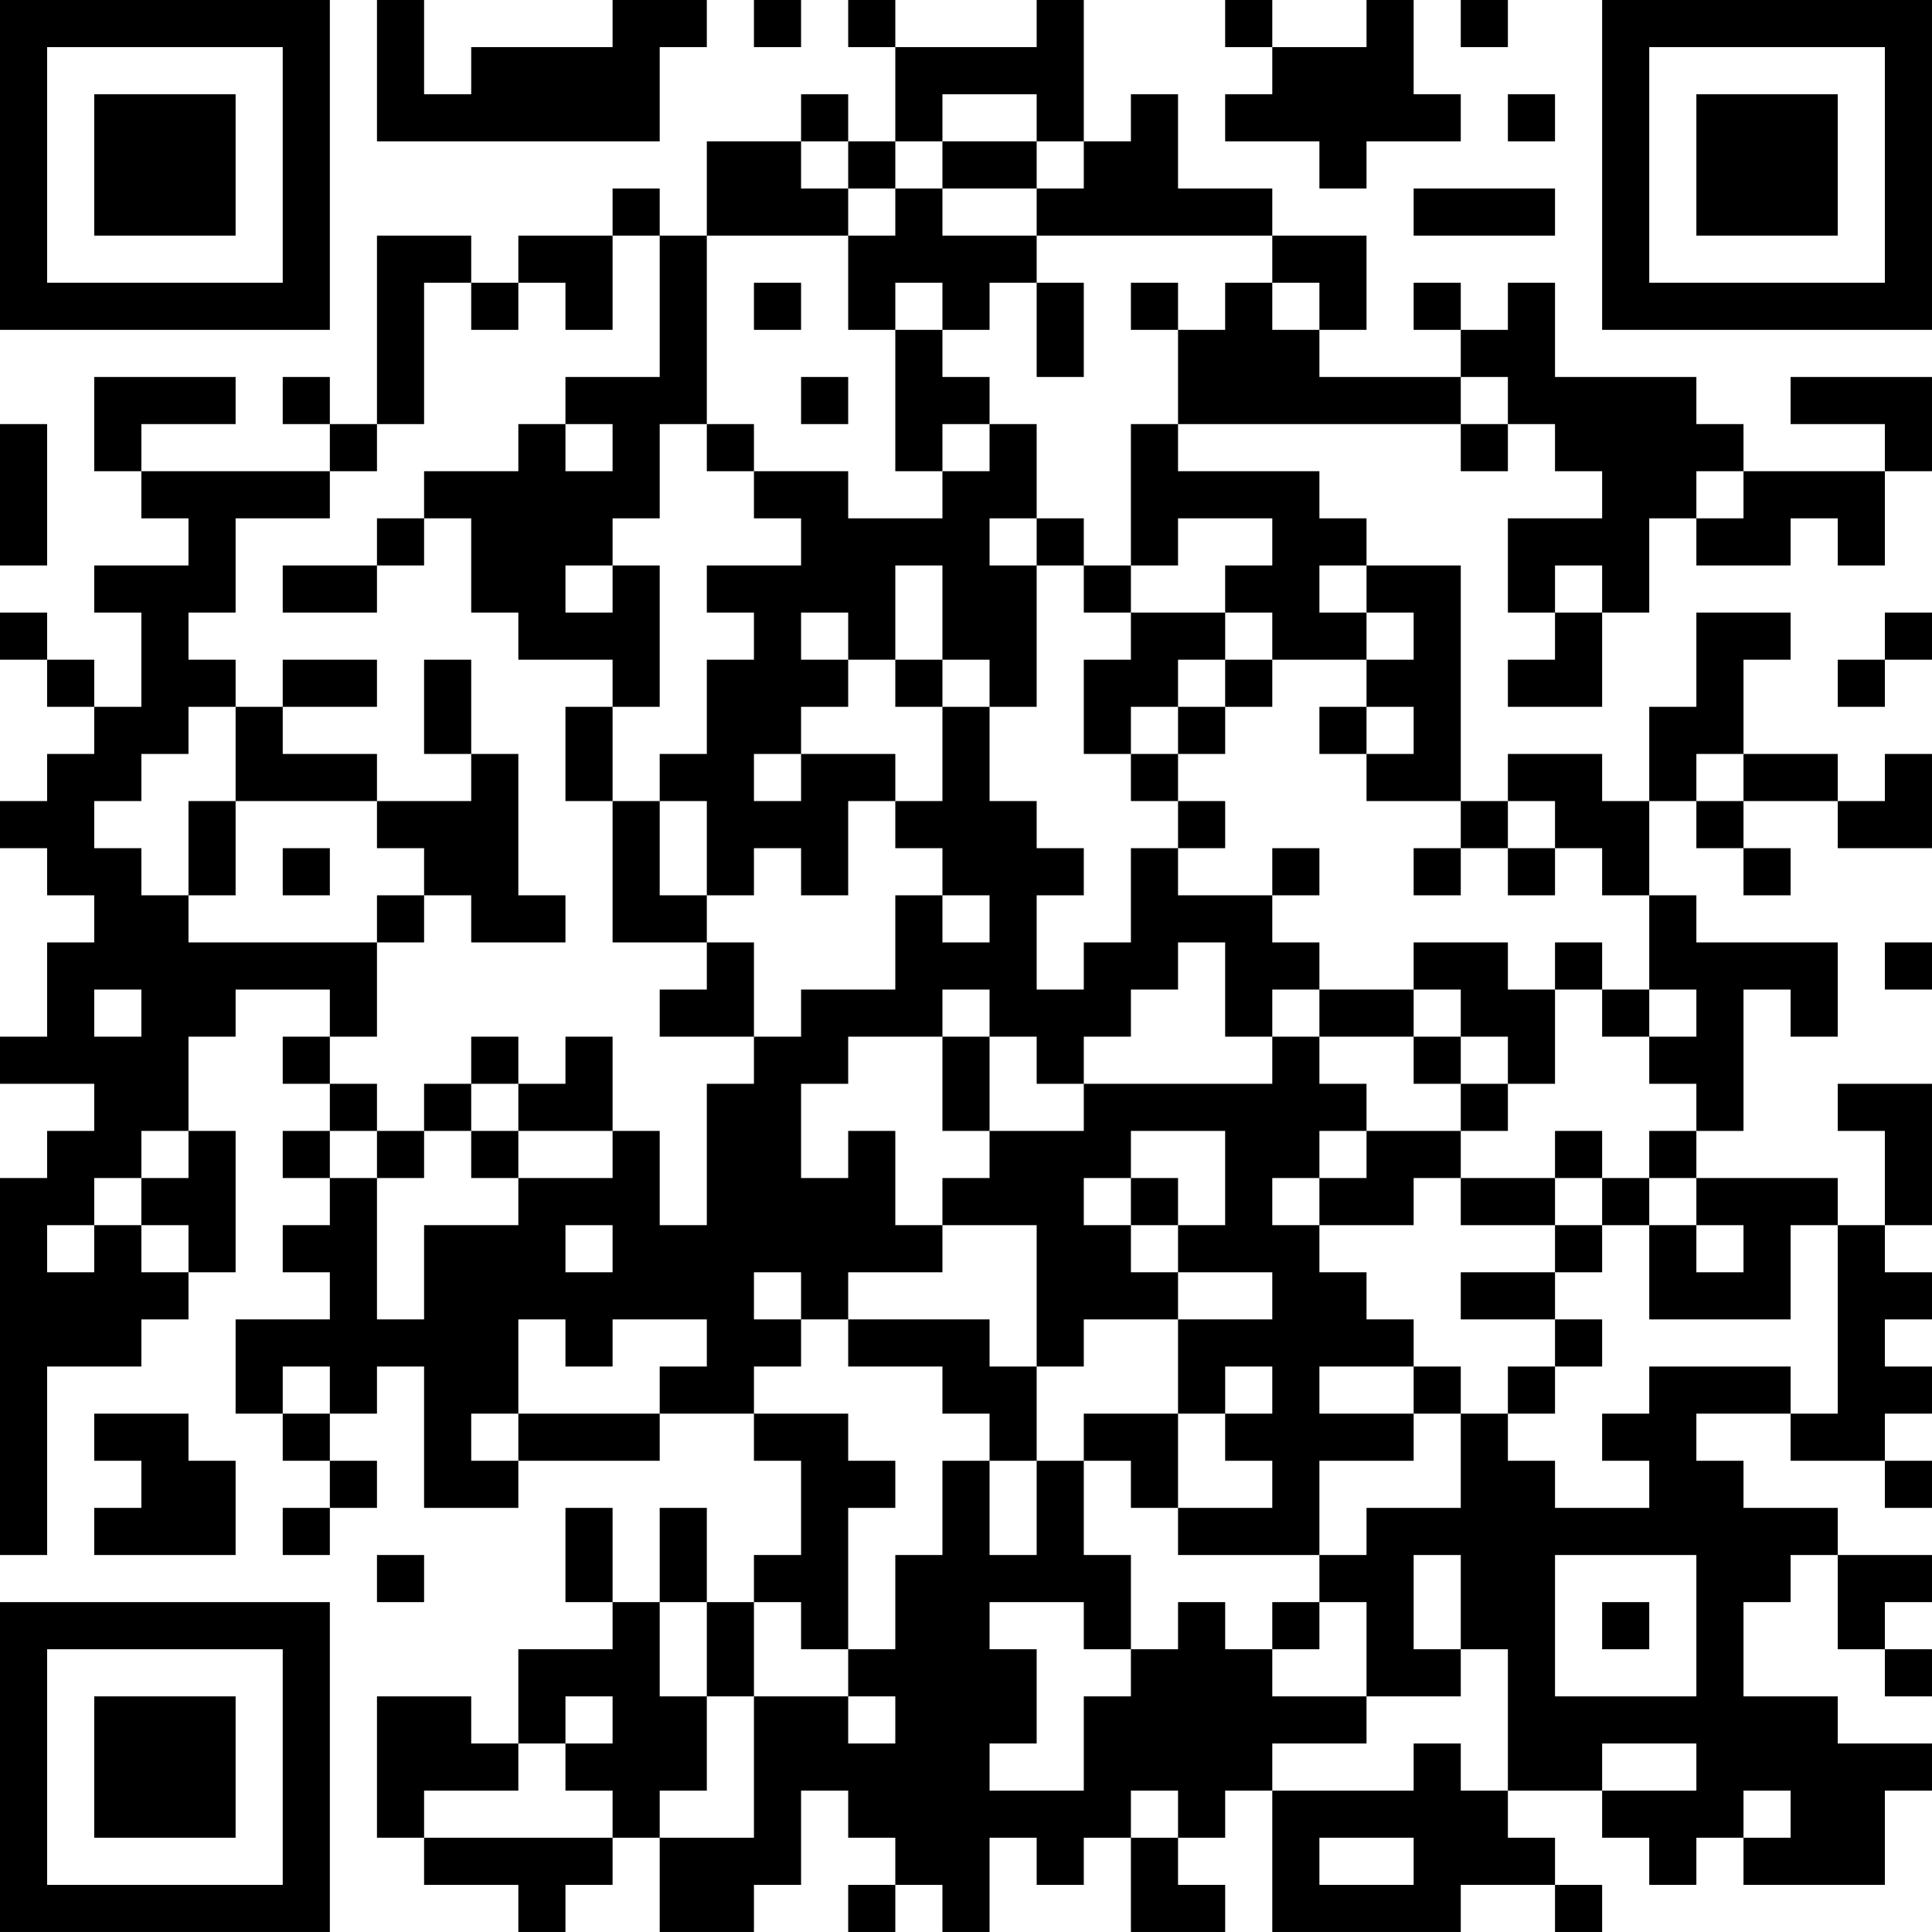 <?xml version="1.0" encoding="UTF-8"?>
<svg xmlns="http://www.w3.org/2000/svg" version="1.1" width="200" height="200" viewBox="0 0 200 200"><rect x="0" y="0" width="200" height="200" fill="#ffffff"/><g transform="scale(4.878)"><g transform="translate(0,0)"><path fill-rule="evenodd" d="M8 0L8 3L14 3L14 1L15 1L15 0L13 0L13 1L10 1L10 2L9 2L9 0ZM16 0L16 1L17 1L17 0ZM18 0L18 1L19 1L19 3L18 3L18 2L17 2L17 3L15 3L15 5L14 5L14 4L13 4L13 5L11 5L11 6L10 6L10 5L8 5L8 9L7 9L7 8L6 8L6 9L7 9L7 10L3 10L3 9L5 9L5 8L2 8L2 10L3 10L3 11L4 11L4 12L2 12L2 13L3 13L3 15L2 15L2 14L1 14L1 13L0 13L0 14L1 14L1 15L2 15L2 16L1 16L1 17L0 17L0 18L1 18L1 19L2 19L2 20L1 20L1 22L0 22L0 23L2 23L2 24L1 24L1 25L0 25L0 33L1 33L1 29L3 29L3 28L4 28L4 27L5 27L5 24L4 24L4 22L5 22L5 21L7 21L7 22L6 22L6 23L7 23L7 24L6 24L6 25L7 25L7 26L6 26L6 27L7 27L7 28L5 28L5 30L6 30L6 31L7 31L7 32L6 32L6 33L7 33L7 32L8 32L8 31L7 31L7 30L8 30L8 29L9 29L9 32L11 32L11 31L14 31L14 30L16 30L16 31L17 31L17 33L16 33L16 34L15 34L15 32L14 32L14 34L13 34L13 32L12 32L12 34L13 34L13 35L11 35L11 37L10 37L10 36L8 36L8 39L9 39L9 40L11 40L11 41L12 41L12 40L13 40L13 39L14 39L14 41L16 41L16 40L17 40L17 38L18 38L18 39L19 39L19 40L18 40L18 41L19 41L19 40L20 40L20 41L21 41L21 39L22 39L22 40L23 40L23 39L24 39L24 41L26 41L26 40L25 40L25 39L26 39L26 38L27 38L27 41L31 41L31 40L33 40L33 41L34 41L34 40L33 40L33 39L32 39L32 38L34 38L34 39L35 39L35 40L36 40L36 39L37 39L37 40L40 40L40 38L41 38L41 37L39 37L39 36L37 36L37 34L38 34L38 33L39 33L39 35L40 35L40 36L41 36L41 35L40 35L40 34L41 34L41 33L39 33L39 32L37 32L37 31L36 31L36 30L38 30L38 31L40 31L40 32L41 32L41 31L40 31L40 30L41 30L41 29L40 29L40 28L41 28L41 27L40 27L40 26L41 26L41 23L39 23L39 24L40 24L40 26L39 26L39 25L36 25L36 24L37 24L37 21L38 21L38 22L39 22L39 20L36 20L36 19L35 19L35 17L36 17L36 18L37 18L37 19L38 19L38 18L37 18L37 17L39 17L39 18L41 18L41 16L40 16L40 17L39 17L39 16L37 16L37 14L38 14L38 13L36 13L36 15L35 15L35 17L34 17L34 16L32 16L32 17L31 17L31 12L29 12L29 11L28 11L28 10L25 10L25 9L31 9L31 10L32 10L32 9L33 9L33 10L34 10L34 11L32 11L32 13L33 13L33 14L32 14L32 15L34 15L34 13L35 13L35 11L36 11L36 12L38 12L38 11L39 11L39 12L40 12L40 10L41 10L41 8L38 8L38 9L40 9L40 10L37 10L37 9L36 9L36 8L33 8L33 6L32 6L32 7L31 7L31 6L30 6L30 7L31 7L31 8L28 8L28 7L29 7L29 5L27 5L27 4L25 4L25 2L24 2L24 3L23 3L23 0L22 0L22 1L19 1L19 0ZM26 0L26 1L27 1L27 2L26 2L26 3L28 3L28 4L29 4L29 3L31 3L31 2L30 2L30 0L29 0L29 1L27 1L27 0ZM31 0L31 1L32 1L32 0ZM20 2L20 3L19 3L19 4L18 4L18 3L17 3L17 4L18 4L18 5L15 5L15 9L14 9L14 11L13 11L13 12L12 12L12 13L13 13L13 12L14 12L14 15L13 15L13 14L11 14L11 13L10 13L10 11L9 11L9 10L11 10L11 9L12 9L12 10L13 10L13 9L12 9L12 8L14 8L14 5L13 5L13 7L12 7L12 6L11 6L11 7L10 7L10 6L9 6L9 9L8 9L8 10L7 10L7 11L5 11L5 13L4 13L4 14L5 14L5 15L4 15L4 16L3 16L3 17L2 17L2 18L3 18L3 19L4 19L4 20L8 20L8 22L7 22L7 23L8 23L8 24L7 24L7 25L8 25L8 28L9 28L9 26L11 26L11 25L13 25L13 24L14 24L14 26L15 26L15 23L16 23L16 22L17 22L17 21L19 21L19 19L20 19L20 20L21 20L21 19L20 19L20 18L19 18L19 17L20 17L20 15L21 15L21 17L22 17L22 18L23 18L23 19L22 19L22 21L23 21L23 20L24 20L24 18L25 18L25 19L27 19L27 20L28 20L28 21L27 21L27 22L26 22L26 20L25 20L25 21L24 21L24 22L23 22L23 23L22 23L22 22L21 22L21 21L20 21L20 22L18 22L18 23L17 23L17 25L18 25L18 24L19 24L19 26L20 26L20 27L18 27L18 28L17 28L17 27L16 27L16 28L17 28L17 29L16 29L16 30L18 30L18 31L19 31L19 32L18 32L18 35L17 35L17 34L16 34L16 36L15 36L15 34L14 34L14 36L15 36L15 38L14 38L14 39L16 39L16 36L18 36L18 37L19 37L19 36L18 36L18 35L19 35L19 33L20 33L20 31L21 31L21 33L22 33L22 31L23 31L23 33L24 33L24 35L23 35L23 34L21 34L21 35L22 35L22 37L21 37L21 38L23 38L23 36L24 36L24 35L25 35L25 34L26 34L26 35L27 35L27 36L29 36L29 37L27 37L27 38L30 38L30 37L31 37L31 38L32 38L32 35L31 35L31 33L30 33L30 35L31 35L31 36L29 36L29 34L28 34L28 33L29 33L29 32L31 32L31 30L32 30L32 31L33 31L33 32L35 32L35 31L34 31L34 30L35 30L35 29L38 29L38 30L39 30L39 26L38 26L38 28L35 28L35 26L36 26L36 27L37 27L37 26L36 26L36 25L35 25L35 24L36 24L36 23L35 23L35 22L36 22L36 21L35 21L35 19L34 19L34 18L33 18L33 17L32 17L32 18L31 18L31 17L29 17L29 16L30 16L30 15L29 15L29 14L30 14L30 13L29 13L29 12L28 12L28 13L29 13L29 14L27 14L27 13L26 13L26 12L27 12L27 11L25 11L25 12L24 12L24 9L25 9L25 7L26 7L26 6L27 6L27 7L28 7L28 6L27 6L27 5L22 5L22 4L23 4L23 3L22 3L22 2ZM32 2L32 3L33 3L33 2ZM20 3L20 4L19 4L19 5L18 5L18 7L19 7L19 10L20 10L20 11L18 11L18 10L16 10L16 9L15 9L15 10L16 10L16 11L17 11L17 12L15 12L15 13L16 13L16 14L15 14L15 16L14 16L14 17L13 17L13 15L12 15L12 17L13 17L13 20L15 20L15 21L14 21L14 22L16 22L16 20L15 20L15 19L16 19L16 18L17 18L17 19L18 19L18 17L19 17L19 16L17 16L17 15L18 15L18 14L19 14L19 15L20 15L20 14L21 14L21 15L22 15L22 12L23 12L23 13L24 13L24 14L23 14L23 16L24 16L24 17L25 17L25 18L26 18L26 17L25 17L25 16L26 16L26 15L27 15L27 14L26 14L26 13L24 13L24 12L23 12L23 11L22 11L22 9L21 9L21 8L20 8L20 7L21 7L21 6L22 6L22 8L23 8L23 6L22 6L22 5L20 5L20 4L22 4L22 3ZM30 4L30 5L33 5L33 4ZM16 6L16 7L17 7L17 6ZM19 6L19 7L20 7L20 6ZM24 6L24 7L25 7L25 6ZM17 8L17 9L18 9L18 8ZM31 8L31 9L32 9L32 8ZM0 9L0 12L1 12L1 9ZM20 9L20 10L21 10L21 9ZM36 10L36 11L37 11L37 10ZM8 11L8 12L6 12L6 13L8 13L8 12L9 12L9 11ZM21 11L21 12L22 12L22 11ZM19 12L19 14L20 14L20 12ZM33 12L33 13L34 13L34 12ZM17 13L17 14L18 14L18 13ZM40 13L40 14L39 14L39 15L40 15L40 14L41 14L41 13ZM6 14L6 15L5 15L5 17L4 17L4 19L5 19L5 17L8 17L8 18L9 18L9 19L8 19L8 20L9 20L9 19L10 19L10 20L12 20L12 19L11 19L11 16L10 16L10 14L9 14L9 16L10 16L10 17L8 17L8 16L6 16L6 15L8 15L8 14ZM25 14L25 15L24 15L24 16L25 16L25 15L26 15L26 14ZM28 15L28 16L29 16L29 15ZM16 16L16 17L17 17L17 16ZM36 16L36 17L37 17L37 16ZM14 17L14 19L15 19L15 17ZM6 18L6 19L7 19L7 18ZM27 18L27 19L28 19L28 18ZM30 18L30 19L31 19L31 18ZM32 18L32 19L33 19L33 18ZM30 20L30 21L28 21L28 22L27 22L27 23L23 23L23 24L21 24L21 22L20 22L20 24L21 24L21 25L20 25L20 26L22 26L22 29L21 29L21 28L18 28L18 29L20 29L20 30L21 30L21 31L22 31L22 29L23 29L23 28L25 28L25 30L23 30L23 31L24 31L24 32L25 32L25 33L28 33L28 31L30 31L30 30L31 30L31 29L30 29L30 28L29 28L29 27L28 27L28 26L30 26L30 25L31 25L31 26L33 26L33 27L31 27L31 28L33 28L33 29L32 29L32 30L33 30L33 29L34 29L34 28L33 28L33 27L34 27L34 26L35 26L35 25L34 25L34 24L33 24L33 25L31 25L31 24L32 24L32 23L33 23L33 21L34 21L34 22L35 22L35 21L34 21L34 20L33 20L33 21L32 21L32 20ZM40 20L40 21L41 21L41 20ZM2 21L2 22L3 22L3 21ZM30 21L30 22L28 22L28 23L29 23L29 24L28 24L28 25L27 25L27 26L28 26L28 25L29 25L29 24L31 24L31 23L32 23L32 22L31 22L31 21ZM10 22L10 23L9 23L9 24L8 24L8 25L9 25L9 24L10 24L10 25L11 25L11 24L13 24L13 22L12 22L12 23L11 23L11 22ZM30 22L30 23L31 23L31 22ZM10 23L10 24L11 24L11 23ZM3 24L3 25L2 25L2 26L1 26L1 27L2 27L2 26L3 26L3 27L4 27L4 26L3 26L3 25L4 25L4 24ZM24 24L24 25L23 25L23 26L24 26L24 27L25 27L25 28L27 28L27 27L25 27L25 26L26 26L26 24ZM24 25L24 26L25 26L25 25ZM33 25L33 26L34 26L34 25ZM12 26L12 27L13 27L13 26ZM11 28L11 30L10 30L10 31L11 31L11 30L14 30L14 29L15 29L15 28L13 28L13 29L12 29L12 28ZM6 29L6 30L7 30L7 29ZM26 29L26 30L25 30L25 32L27 32L27 31L26 31L26 30L27 30L27 29ZM28 29L28 30L30 30L30 29ZM2 30L2 31L3 31L3 32L2 32L2 33L5 33L5 31L4 31L4 30ZM8 33L8 34L9 34L9 33ZM33 33L33 36L36 36L36 33ZM27 34L27 35L28 35L28 34ZM34 34L34 35L35 35L35 34ZM12 36L12 37L11 37L11 38L9 38L9 39L13 39L13 38L12 38L12 37L13 37L13 36ZM34 37L34 38L36 38L36 37ZM24 38L24 39L25 39L25 38ZM37 38L37 39L38 39L38 38ZM28 39L28 40L30 40L30 39ZM0 0L0 7L7 7L7 0ZM1 1L1 6L6 6L6 1ZM2 2L2 5L5 5L5 2ZM34 0L34 7L41 7L41 0ZM35 1L35 6L40 6L40 1ZM36 2L36 5L39 5L39 2ZM0 34L0 41L7 41L7 34ZM1 35L1 40L6 40L6 35ZM2 36L2 39L5 39L5 36Z" fill="#000000"/></g></g></svg>
